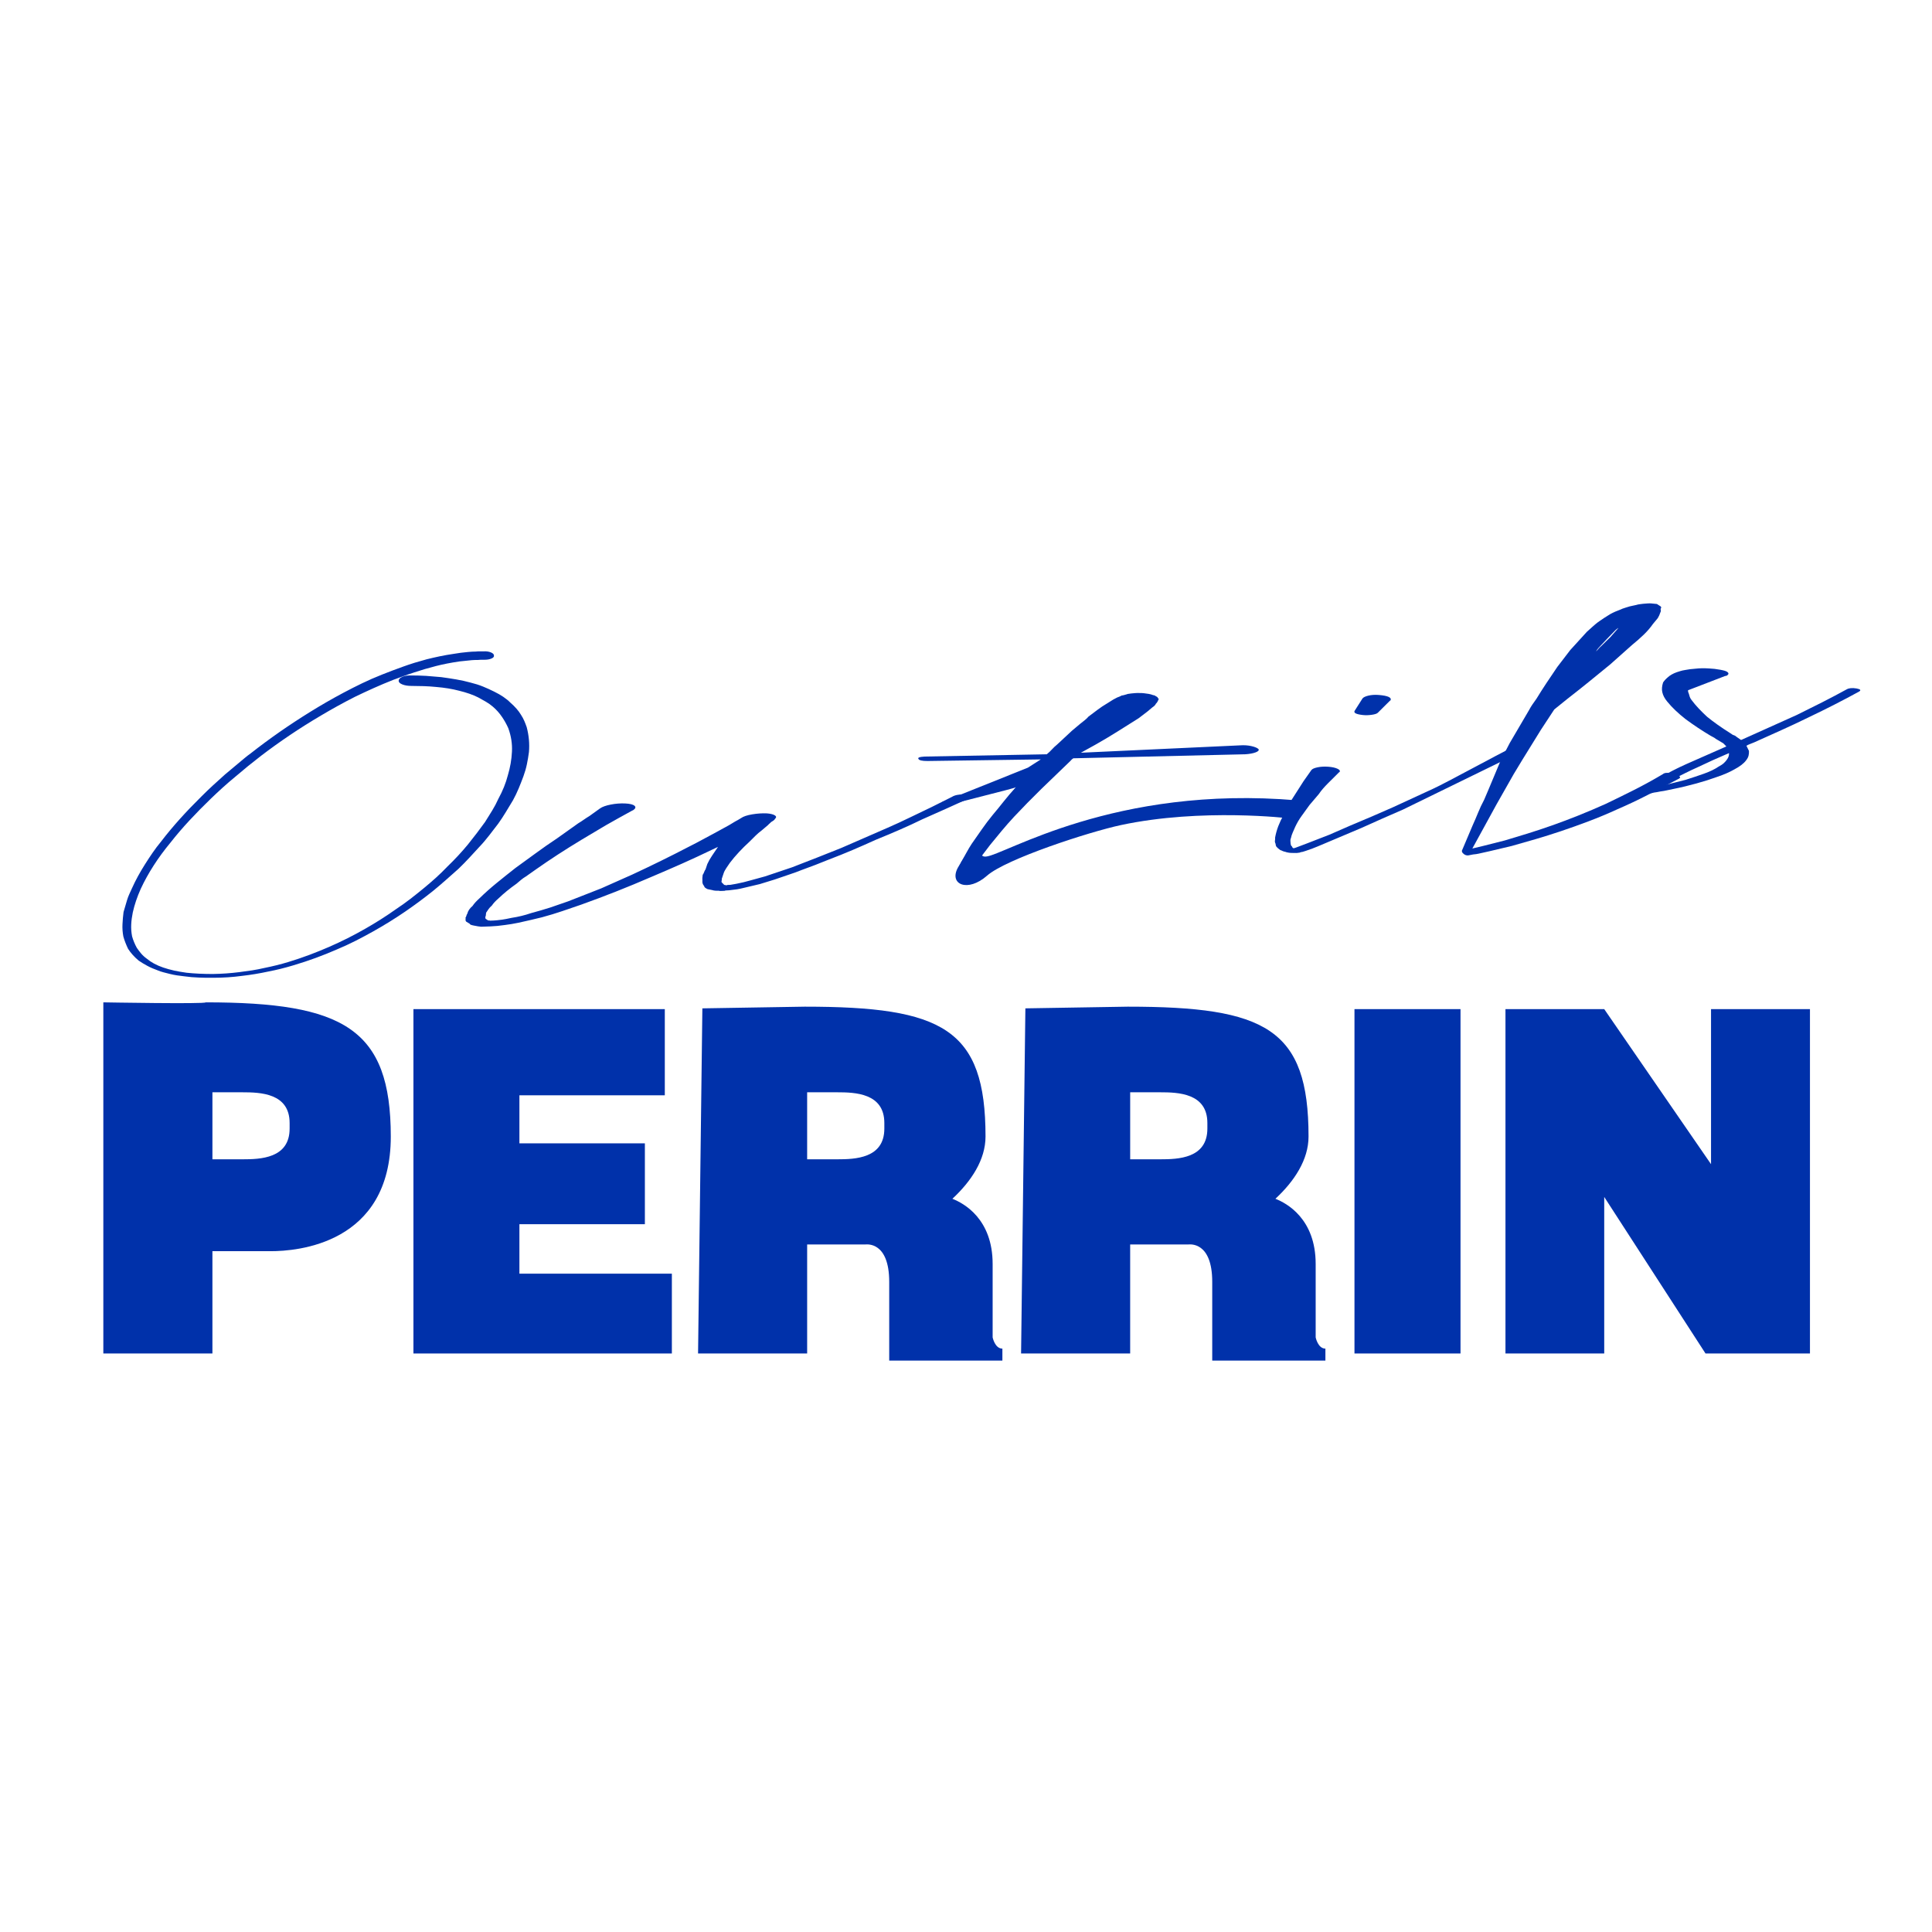 <?xml version="1.0" encoding="utf-8"?>
<!-- Generator: Adobe Illustrator 15.0.0, SVG Export Plug-In . SVG Version: 6.00 Build 0)  -->
<!DOCTYPE svg PUBLIC "-//W3C//DTD SVG 1.1//EN" "http://www.w3.org/Graphics/SVG/1.1/DTD/svg11.dtd">
<svg version="1.1" id="Calque_1" xmlns="http://www.w3.org/2000/svg" xmlns:xlink="http://www.w3.org/1999/xlink" x="0px" y="0px"
	 width="500px" height="500px" viewBox="0 0 500 500" enable-background="new 0 0 500 500" xml:space="preserve">
<g>
	<polygon fill="#0031AA" points="134.423,316.823 166.894,316.823 166.894,295.896 134.423,295.896 134.423,283.462 
		172.051,283.462 172.051,261.159 106.995,261.159 106.995,350.282 173.877,350.282 173.877,329.625 134.423,329.625 	"/>
	<rect x="350.537" y="261.159" fill="#0031AA" width="27.442" height="89.123"/>
	<polygon fill="#0031AA" points="442.813,261.159 442.813,301.289 415.172,261.159 389.613,261.159 389.613,350.282 
		415.172,350.282 415.172,309.768 441.385,350.282 468.416,350.282 468.416,261.159 	"/>
	<path fill="#0031AA" d="M53.228,259.408c0,0.466-26.486,0-26.486,0v90.874h28.231v-26.477c3.447,0,10.349,0,15.129,0
		c6.594,0,31.034-1.745,31.034-29.677S88.919,259.408,53.228,259.408z M74.953,292.074c0,7.749-7.6,7.952-12.22,7.952
		c-3.492,0-7.758,0-7.758,0v-0.078v-17.264c0,0,4.267,0,7.758,0c4.62,0,12.22,0.203,12.22,7.953V292.074z"/>
	<path fill="#0031AA" d="M256.894,346.112c0,0,0-8.923,0-19.008c0-11.635-7.438-15.698-10.419-16.86
		c4.891-4.543,8.577-10.094,8.577-16.115c0-27.932-11.104-33.604-46.794-33.604l-26.486,0.437l-1.115,89.321h28.231v-28.222
		c3.447,0,10.349,0,15.129,0c0.318,0,6.11-0.775,6.11,9.699c0,5.43,0,20.366,0,20.366h29.289c0,0,0-1.164,0-3.104
		C257.475,349.022,256.894,346.112,256.894,346.112z M208.888,300.026v-0.078v-17.264c0,0,4.267,0,7.758,0
		c4.62,0,12.22,0.203,12.22,7.953v1.437c0,7.749-7.6,7.952-12.22,7.952C213.155,300.026,208.888,300.026,208.888,300.026z"/>
	<path fill="#0031AA" d="M340.494,346.112c0,0,0-8.923,0-19.008c0-11.635-7.439-15.698-10.42-16.86
		c4.891-4.543,8.576-10.094,8.576-16.115c0-27.932-11.104-33.604-46.795-33.604l-26.485,0.437l-1.115,89.321h28.231v-28.222
		c3.447,0,10.35,0,15.13,0c0.318,0,6.11-0.775,6.11,9.699c0,5.43,0,20.366,0,20.366h29.288c0,0,0-1.164,0-3.104
		C341.074,349.022,340.494,346.112,340.494,346.112z M292.489,300.026v-0.078v-17.264c0,0,4.266,0,7.758,0
		c4.62,0,12.22,0.203,12.22,7.953v1.437c0,7.749-7.6,7.952-12.22,7.952C296.754,300.026,292.489,300.026,292.489,300.026z"/>
	<g>
		<path fill="#0031AA" d="M125.472,170.741h-1.004c-0.168,0-0.293,0.009-0.377,0.027c-0.082,0.019-0.208,0.027-0.374,0.027
			c-0.672,0-1.215,0.019-1.63,0.054l-3.129,0.325c-2.25,0.325-4.291,0.723-6.115,1.192c-1.995,0.506-3.901,1.065-5.723,1.68
			c-0.912,0.289-1.8,0.596-2.671,0.921c-0.867,0.325-1.758,0.65-2.667,0.975c-1.735,0.688-3.433,1.4-5.082,2.14
			c-1.651,0.741-3.26,1.49-4.825,2.248c-1.566,0.795-3.07,1.591-4.507,2.384c-1.442,0.796-2.859,1.607-4.255,2.439
			c-2.878,1.698-5.587,3.405-8.127,5.12c-2.542,1.716-4.997,3.477-7.366,5.283l-3.431,2.709l-3.304,2.763
			c-1.144,0.939-2.223,1.869-3.238,2.791c-1.02,0.921-2.014,1.851-2.989,2.789c-1.952,1.88-3.817,3.775-5.598,5.689
			c-1.782,1.916-3.437,3.848-4.966,5.799c-1.614,1.95-3.06,3.918-4.333,5.905c-1.279,1.988-2.388,3.991-3.329,6.015
			c-0.938,2.094-1.628,4.136-2.068,6.124c-0.217,1.047-0.354,2.076-0.406,3.088c-0.052,1.01,0.021,2.04,0.222,3.088
			c0.283,1.012,0.692,2.005,1.224,2.98c0.349,0.506,0.72,0.993,1.112,1.464c0.392,0.468,0.887,0.92,1.487,1.355
			c1.116,0.938,2.521,1.698,4.214,2.275c0.843,0.289,1.816,0.56,2.913,0.812c0.841,0.182,1.894,0.361,3.156,0.543
			c2.097,0.217,4.361,0.325,6.79,0.325c2.339-0.036,4.637-0.2,6.889-0.487c1.166-0.145,2.269-0.299,3.313-0.46
			c1.04-0.164,2.102-0.372,3.18-0.624c2.163-0.433,4.197-0.94,6.105-1.518c1.906-0.577,3.749-1.2,5.527-1.868
			c1.78-0.669,3.494-1.365,5.147-2.087c3.219-1.409,6.309-2.962,9.268-4.66c2.796-1.59,5.463-3.287,8.002-5.093
			c1.311-0.867,2.539-1.744,3.685-2.629c1.142-0.884,2.285-1.798,3.429-2.737c1.142-0.938,2.222-1.868,3.24-2.789
			c1.017-0.922,1.97-1.851,2.863-2.791c0.974-0.939,1.907-1.887,2.798-2.844s1.739-1.924,2.546-2.9
			c0.402-0.505,0.784-0.992,1.146-1.461c0.363-0.47,0.744-0.957,1.148-1.464l2.168-2.926c0.637-1.01,1.255-2.005,1.853-2.98
			c0.596-0.975,1.13-1.986,1.599-3.034c1.108-2.022,1.924-4.045,2.447-6.069c0.303-1.009,0.543-2.022,0.72-3.033
			c0.179-1.011,0.292-2.04,0.343-3.089c0.104-2.022-0.209-4.045-0.943-6.068c-0.45-1.011-0.982-1.968-1.596-2.873
			c-0.704-1.045-1.526-1.967-2.472-2.762c-0.516-0.434-1.093-0.841-1.732-1.22c-0.641-0.378-1.301-0.749-1.981-1.11
			c-1.36-0.687-3.01-1.264-4.949-1.734c-1.773-0.468-3.75-0.793-5.931-0.975c-1.093-0.109-2.162-0.181-3.209-0.216
			c-1.048-0.037-2.117-0.055-3.204-0.055c-0.921,0-1.698-0.127-2.333-0.379s-0.958-0.559-0.972-0.921
			c-0.01-0.397,0.271-0.731,0.85-1.003c0.574-0.271,1.283-0.406,2.121-0.406h0.25c0.668,0,1.318,0.009,1.947,0.027
			c0.629,0.018,1.276,0.045,1.948,0.081l3.902,0.325c1.344,0.182,2.648,0.379,3.911,0.597c1.264,0.216,2.484,0.486,3.666,0.812
			c1.182,0.291,2.258,0.633,3.235,1.03c0.972,0.397,1.928,0.832,2.866,1.3c1.783,0.868,3.195,1.825,4.231,2.873
			c1.203,1.048,2.115,2.095,2.734,3.141c0.352,0.542,0.639,1.075,0.866,1.599c0.224,0.524,0.429,1.056,0.615,1.598
			c0.571,2.167,0.763,4.317,0.578,6.449c-0.135,1.046-0.309,2.094-0.53,3.143c-0.217,1.048-0.52,2.094-0.905,3.142
			c-0.387,1.048-0.794,2.086-1.222,3.115c-0.428,1.03-0.92,2.05-1.473,3.062c-0.639,1.048-1.254,2.068-1.851,3.062
			c-0.597,0.993-1.255,1.996-1.976,3.007c-0.404,0.505-0.786,1.002-1.147,1.489c-0.36,0.488-0.744,0.984-1.145,1.491
			c-0.406,0.506-0.807,1.002-1.209,1.49c-0.405,0.488-0.848,0.984-1.335,1.49c-0.892,0.976-1.782,1.941-2.669,2.898
			c-0.894,0.957-1.824,1.906-2.799,2.845c-1.061,0.94-2.119,1.878-3.177,2.817c-1.059,0.939-2.16,1.877-3.303,2.817
			c-2.285,1.842-4.719,3.648-7.299,5.419c-2.581,1.77-5.353,3.486-8.312,5.147c-1.481,0.83-3.007,1.644-4.57,2.439
			c-1.566,0.793-3.217,1.553-4.951,2.275c-1.652,0.722-3.408,1.425-5.27,2.112c-1.86,0.687-3.829,1.336-5.902,1.952
			c-2.157,0.649-4.274,1.173-6.353,1.571c-2.329,0.504-4.618,0.884-6.868,1.136c-2.42,0.326-4.883,0.489-7.393,0.489
			c-0.669,0-1.298,0-1.882,0c-0.587,0-1.216-0.019-1.887-0.055c-1.257-0.036-2.514-0.145-3.774-0.325
			c-0.674-0.072-1.303-0.154-1.892-0.243c-0.59-0.091-1.18-0.209-1.768-0.353c-0.592-0.146-1.161-0.289-1.709-0.434
			c-0.55-0.145-1.036-0.307-1.459-0.488c-1.016-0.361-1.928-0.758-2.735-1.192c-0.811-0.434-1.557-0.884-2.239-1.354
			c-1.118-0.94-2.03-1.951-2.732-3.035c-0.538-1.119-0.947-2.186-1.229-3.197c-0.202-1.048-0.276-2.105-0.225-3.17
			c0.047-1.065,0.141-2.122,0.277-3.17c0.15-0.507,0.301-1.021,0.454-1.544c0.151-0.524,0.301-1.038,0.455-1.544
			c0.15-0.506,0.345-1.021,0.58-1.543c0.233-0.524,0.471-1.039,0.705-1.544c0.47-1.048,0.981-2.078,1.535-3.088
			c0.553-1.012,1.149-2.023,1.79-3.035c0.635-1.012,1.295-2.014,1.978-3.007c0.678-0.993,1.423-1.978,2.229-2.953
			c1.526-1.987,3.161-3.946,4.901-5.879c1.739-1.931,3.583-3.855,5.533-5.77c0.974-0.975,1.967-1.932,2.985-2.872
			c1.016-0.94,2.053-1.877,3.114-2.817l3.303-2.764c0.569-0.468,1.12-0.93,1.651-1.382c0.53-0.45,1.122-0.912,1.777-1.381
			c4.736-3.72,9.815-7.261,15.234-10.62c1.396-0.867,2.813-1.715,4.253-2.547c1.437-0.83,2.939-1.66,4.504-2.492
			c1.564-0.831,3.15-1.634,4.759-2.411c1.607-0.777,3.321-1.525,5.139-2.248c1.817-0.724,3.638-1.41,5.459-2.06
			c0.993-0.361,1.986-0.695,2.981-1.003c0.997-0.306,2.032-0.604,3.113-0.894c1.161-0.288,2.304-0.55,3.427-0.785
			c1.123-0.234,2.308-0.442,3.559-0.624c1.25-0.217,2.498-0.379,3.75-0.488c0.418-0.035,0.771-0.062,1.066-0.081
			c0.292-0.018,0.605-0.027,0.939-0.027c0.251-0.036,0.584-0.055,1.004-0.055h1.005c0.75-0.036,1.381,0.055,1.889,0.271
			c0.511,0.217,0.769,0.47,0.778,0.759c0.092,0.326-0.107,0.596-0.603,0.813C126.724,170.632,126.142,170.741,125.472,170.741z"/>
		<path fill="#0031AA" d="M160.205,211.658l-3.404,1.917l-6.273,3.736c-2.108,1.271-4.137,2.54-6.089,3.806
			c-1.947,1.265-3.815,2.527-5.606,3.788l-2.683,1.89c-0.525,0.318-0.972,0.632-1.343,0.946c-0.362,0.309-0.732,0.623-1.099,0.936
			c-1.79,1.26-3.356,2.538-4.698,3.829c-0.364,0.313-0.691,0.623-0.981,0.932c-0.289,0.31-0.536,0.618-0.742,0.924
			c-0.365,0.313-0.652,0.622-0.86,0.929c-0.207,0.305-0.414,0.611-0.622,0.918l-0.09,0.825c-0.137,0.203-0.149,0.453-0.036,0.748
			l0.649,0.425c0.32-0.012,0.461,0.008,0.427,0.059l0.961-0.034c0.479-0.017,1.233-0.096,2.264-0.232
			c0.517-0.068,1.323-0.222,2.421-0.459c1.741-0.264,3.425-0.673,5.047-1.229c1.719-0.46,3.371-0.943,4.964-1.449l4.587-1.585
			l8.607-3.373l8.04-3.577c5.004-2.321,9.92-4.74,14.748-7.256c1.179-0.59,2.329-1.191,3.445-1.805
			c1.116-0.613,2.281-1.24,3.5-1.882l3.351-1.839l1.582-0.952l0.74-0.402l0.791-0.477c0.593-0.419,1.553-0.74,2.875-0.962
			c1.323-0.222,2.586-0.304,3.802-0.249c0.89,0.068,1.562,0.231,2.014,0.488c0.447,0.259,0.47,0.568,0.074,0.932l-0.156,0.23
			c-0.069,0.102-0.367,0.311-0.896,0.629c-0.068,0.103-0.187,0.221-0.351,0.348c-0.168,0.132-0.286,0.249-0.353,0.35l-1.654,1.405
			c-0.632,0.471-1.193,0.951-1.68,1.441c-0.487,0.493-0.969,0.97-1.438,1.435c-2.046,1.868-3.768,3.722-5.167,5.566
			c-0.31,0.459-0.621,0.918-0.932,1.377c-0.311,0.46-0.546,0.917-0.689,1.371l-0.456,1.36c0.021,0.199,0.002,0.399-0.055,0.599
			c-0.056,0.202,0.023,0.373,0.238,0.515l0.414,0.433l0.187,0.069l0.241-0.008l-0.052,0.075l0.241-0.009l0.293-0.084l0.719-0.026
			l1.597-0.283c1.256-0.242,2.472-0.536,3.64-0.877l3.745-1.03l6.972-2.344c1.073-0.437,2.133-0.849,3.177-1.236
			c1.041-0.385,2.101-0.798,3.18-1.234l6.406-2.548l5.98-2.605c1.995-0.868,3.989-1.739,5.979-2.607
			c1.994-0.869,3.922-1.759,5.792-2.673l5.551-2.666l5.31-2.657c0.828-0.527,2.048-0.721,3.673-0.58
			c1.271,0.205,1.423,0.545,0.476,1.028l-0.05,0.076l-5.739,2.598l-6.032,2.682c-1.872,0.916-3.799,1.807-5.792,2.673
			c-1.994,0.871-4.067,1.741-6.22,2.616c-2.028,0.92-4.028,1.801-6.006,2.645c-1.973,0.843-4.119,1.706-6.433,2.585
			c-1.078,0.438-2.146,0.862-3.202,1.273c-1.064,0.412-2.209,0.84-3.445,1.282c-1.082,0.438-2.219,0.853-3.42,1.243
			c-1.201,0.394-2.422,0.812-3.657,1.252l-3.847,1.185l-4.467,1.058c-0.94,0.234-1.905,0.394-2.897,0.477
			c-0.36,0.062-0.855,0.106-1.495,0.128l-0.292,0.086l-0.961,0.035c-0.32,0.013-0.461-0.008-0.427-0.06
			c-0.801,0.03-1.388-0.025-1.765-0.161l-1.235-0.255c-0.594-0.275-0.887-0.539-0.873-0.789c-0.367-0.385-0.517-0.853-0.457-1.404
			c-0.047-0.396-0.02-0.896,0.075-1.497c0.174-0.255,0.297-0.496,0.371-0.723c0.075-0.227,0.201-0.467,0.373-0.723l0.452-1.361
			c0.319-0.709,0.734-1.435,1.234-2.173c0.5-0.741,1.009-1.493,1.528-2.26l-1.376,0.647c-2.559,1.239-5.174,2.454-7.851,3.645
			c-2.681,1.193-5.448,2.389-8.284,3.587c-5.754,2.498-11.718,4.854-17.902,7.069c-1.629,0.557-3.254,1.115-4.876,1.669
			c-1.628,0.557-3.401,1.094-5.308,1.61c-1.875,0.466-3.915,0.937-6.112,1.416c-0.55,0.12-1.127,0.228-1.743,0.325
			c-0.609,0.096-1.175,0.178-1.691,0.248c-1.382,0.199-2.634,0.319-3.758,0.359l-2.398,0.086c-0.448-0.034-1.08-0.135-1.903-0.305
			c-0.699-0.125-1.056-0.287-1.079-0.484l-0.84-0.494c-0.18-0.193-0.249-0.377-0.211-0.552c0.043-0.177,0.032-0.336-0.024-0.485
			c0.137-0.205,0.22-0.381,0.243-0.531c0.024-0.151,0.104-0.327,0.24-0.532c0.166-0.704,0.615-1.369,1.347-1.991
			c0.241-0.357,0.507-0.691,0.794-1c0.288-0.31,0.633-0.645,1.033-1.009c1.375-1.344,2.847-2.655,4.416-3.931
			c1.565-1.276,3.179-2.568,4.844-3.873c1.823-1.312,3.593-2.596,5.3-3.853c1.708-1.257,3.555-2.543,5.536-3.86l5.421-3.857
			c0.526-0.316,1.013-0.633,1.458-0.948c0.446-0.316,0.938-0.632,1.461-0.95l2.738-1.966c0.598-0.42,1.526-0.752,2.783-0.996
			c1.255-0.245,2.493-0.34,3.703-0.284c1.214,0.057,2.019,0.252,2.421,0.586c0.393,0.334,0.294,0.712-0.3,1.13l-0.344,0.163
			L160.205,211.658z"/>
		<path fill="#0031AA" d="M325.713,193.879c-0.301-0.308-0.901-0.567-1.811-0.779c-0.91-0.211-1.909-0.278-3.001-0.202
			l-41.175,1.909l3.754-2.076c1.974-1.115,3.875-2.25,5.712-3.402c1.833-1.155,3.664-2.307,5.5-3.46l2.334-1.788l1.16-0.979
			c0.52-0.347,0.84-0.673,0.956-0.981c0.254-0.23,0.379-0.403,0.37-0.52c0.13-0.076,0.194-0.172,0.186-0.289
			c-0.007-0.075,0.018-0.143,0.086-0.201c0.063-0.058,0.094-0.124,0.088-0.201c-0.01-0.116-0.084-0.193-0.223-0.232
			c-0.012-0.152-0.093-0.268-0.233-0.345l-0.429-0.231c-0.004-0.076-0.218-0.153-0.638-0.23c-0.283-0.115-0.633-0.211-1.051-0.289
			l-1.248-0.173c-0.279-0.038-0.691-0.057-1.238-0.057h-0.617c-0.279,0-0.448,0.009-0.514,0.029
			c-0.069,0.019-0.172,0.028-0.307,0.028c-0.273,0.039-0.478,0.058-0.614,0.058c-0.138,0-0.272,0.02-0.407,0.058
			c-0.136,0.039-0.271,0.057-0.408,0.057s-0.205,0.02-0.202,0.059l-0.806,0.229c-0.269,0.077-0.473,0.116-0.609,0.116l-0.594,0.289
			l-0.601,0.23l-0.988,0.519l-1.377,0.865c-1.054,0.616-1.966,1.22-2.743,1.816c-0.778,0.598-1.558,1.182-2.337,1.759
			c-0.252,0.308-0.57,0.616-0.959,0.923c-0.387,0.308-0.775,0.615-1.163,0.923l-2.129,1.787l-1.923,1.789l-1.921,1.787
			c-0.518,0.424-0.966,0.847-1.346,1.269c-0.378,0.424-0.829,0.847-1.344,1.269l-31.591,0.587c-1.365,0.078-1.9,0.289-1.599,0.635
			c0.165,0.345,0.936,0.518,2.305,0.518l29.34-0.414l-3.336,2.133l-22.145,8.875c-0.523,0.308-0.305,0.519,0.664,0.634
			c0.977,0.154,1.79,0.095,2.459-0.173c0.656-0.384,15.249-3.876,15.907-4.262c-1.14,1.232-2.178,2.442-3.117,3.633
			c-0.938,1.192-1.913,2.383-2.917,3.576c-1.005,1.23-1.938,2.469-2.807,3.72c-0.862,1.249-1.729,2.489-2.597,3.719
			c-0.771,1.114-2.172,3.817-2.833,4.922c0.974,1.004,2.498,0.503,3.416,1.365l1.368-2.308l2.807-3.69
			c1.008-1.229,2.009-2.45,3.014-3.662c1.008-1.211,2.081-2.431,3.222-3.662l3.433-3.576c0.637-0.614,1.243-1.221,1.817-1.816
			c0.571-0.596,1.176-1.202,1.817-1.816l7.477-7.209c0.249-0.308,0.507-0.538,0.771-0.692l44.535-1.043
			c1.093-0.077,1.97-0.239,2.64-0.491C325.619,194.467,325.871,194.187,325.713,193.879z"/>
		<path fill="#0031AA" d="M346.488,199.924l-1.392,1.384l-1.392,1.384c-0.464,0.461-0.896,0.922-1.298,1.383
			c-0.402,0.461-0.77,0.942-1.107,1.442l-2.405,2.825l-2.037,2.825c-0.338,0.462-0.646,0.932-0.924,1.414
			c-0.276,0.479-0.521,0.95-0.737,1.412c-0.215,0.5-0.427,0.991-0.643,1.471c-0.213,0.482-0.367,0.952-0.46,1.413
			c-0.106,0.231-0.154,0.462-0.139,0.692c0.016,0.23,0.032,0.461,0.048,0.692c0.021,0.308,0.101,0.539,0.234,0.692
			c0.13,0.077,0.196,0.164,0.203,0.259c0.007,0.097,0.077,0.183,0.204,0.259l0.19,0.058l0.545-0.173
			c0.483-0.192,0.968-0.374,1.449-0.548c0.484-0.173,0.969-0.354,1.448-0.548l5.792-2.249l5.411-2.364l5.597-2.364l5.412-2.364
			c3.48-1.616,6.961-3.221,10.445-4.816c3.48-1.593,16.853-8.956,20.333-10.609c0.724-0.308,1.647-0.365,2.774-0.173
			c1.009,0.23,1.213,0.52,0.618,0.865h-0.187l-31.343,15.309l-5.412,2.365l-5.407,2.422l-5.597,2.364l-5.598,2.364l-1.446,0.577
			l-1.634,0.578l-0.909,0.288c-0.119,0.038-0.242,0.058-0.368,0.058l-0.362,0.116l-0.183,0.057h-0.373l0.005,0.058h-1.114
			c-0.494,0-0.866-0.02-1.119-0.058c-0.498-0.077-0.814-0.154-0.946-0.23c-0.375-0.078-0.627-0.153-0.759-0.231
			c-0.127-0.077-0.317-0.154-0.573-0.229l-0.588-0.462l-0.4-0.404c-0.136-0.191-0.219-0.461-0.242-0.807
			c-0.141-0.268-0.189-0.528-0.146-0.779c0.048-0.25,0.057-0.509,0.038-0.778c0.183-1,0.455-1.98,0.818-2.941
			c0.371-0.96,0.829-1.941,1.379-2.941l1.469-2.941l1.847-2.882l1.844-2.885l1.016-1.441l1.015-1.441
			c0.229-0.307,0.77-0.548,1.623-0.72c0.854-0.173,1.78-0.221,2.778-0.146c0.995,0.077,1.783,0.251,2.358,0.521
			c0.576,0.268,0.751,0.557,0.522,0.864C346.543,199.847,346.486,199.886,346.488,199.924z M350.587,183.951l2.015-3.172
			c0.225-0.307,0.731-0.557,1.526-0.749c0.791-0.192,1.685-0.25,2.681-0.174c2.365,0.193,3.391,0.655,3.071,1.384l-0.179,0.116
			l-3.13,3.114c-0.234,0.229-0.748,0.404-1.546,0.519c-0.799,0.116-1.568,0.136-2.316,0.059
			C350.959,184.854,350.254,184.49,350.587,183.951z"/>
		<path fill="#0031AA" d="M395.733,183.745c0.258-0.496,0.545-0.975,0.863-1.436c0.32-0.461,0.665-0.951,1.038-1.473
			c0.816-1.335,1.669-2.677,2.561-4.024c0.901-1.362,1.838-2.754,2.813-4.18l3.369-4.397l2.124-2.333l2.184-2.398l1.422-1.278
			c0.241-0.215,0.514-0.451,0.819-0.712c0.303-0.259,0.651-0.522,1.032-0.781l1.161-0.791l1.593-1.005
			c0.825-0.452,1.753-0.862,2.784-1.232c0.137-0.092,0.509-0.233,1.118-0.421l1.158-0.357c0.152-0.048,0.715-0.17,1.689-0.367
			c0.319-0.098,0.611-0.16,0.867-0.187c0.255-0.025,0.549-0.062,0.896-0.115c1.044-0.106,1.758-0.135,2.144-0.09l1.438,0.141
			l0.698,0.453c0.441,0.204,0.526,0.485,0.251,0.84c0.107,0.36,0.092,0.642-0.037,0.845c-0.198,0.614-0.432,1.123-0.688,1.527
			l-1.248,1.502c-0.659,0.95-1.448,1.869-2.369,2.761c-0.916,0.884-1.943,1.788-3.074,2.707l-5.624,5.008
			c-1.939,1.597-3.834,3.142-5.684,4.636c-1.807,1.46-3.636,2.909-5.474,4.338l-3.316,2.68l-3.465,5.278l-4.786,7.738l-2.232,3.693
			l-4.456,7.851l-3.627,6.623l-2.634,4.809l0.232-0.062l2.627-0.628l5.54-1.402c1.926-0.568,3.891-1.164,5.902-1.789
			c2.078-0.645,4.2-1.35,6.368-2.115c2.241-0.792,4.498-1.642,6.768-2.55c2.345-0.94,4.705-1.942,7.068-3.004
			c2.43-1.162,4.864-2.359,7.307-3.591c2.519-1.27,5.021-2.644,7.502-4.119c0.443-0.424,1.429-0.439,3.001-0.039
			c1.423,0.466,1.808,0.875,1.133,1.224c-2.812,1.486-5.532,2.899-8.167,4.256c-2.553,1.31-5.112,2.518-7.678,3.625
			c-2.465,1.133-4.967,2.176-7.489,3.131c-2.436,0.921-4.821,1.773-7.158,2.557c-2.258,0.759-4.468,1.452-6.629,2.086
			c-2.089,0.613-4.132,1.198-6.131,1.752l-5.87,1.389l-2.713,0.604c-0.32,0.08-0.797,0.15-1.426,0.207l-1.272,0.248
			c-0.53,0.037-0.993-0.168-1.383-0.606c-0.152-0.153-0.234-0.353-0.242-0.592l2.783-6.571c0.491-1.08,0.965-2.181,1.419-3.303
			c0.454-1.125,0.972-2.23,1.558-3.314c1.004-2.265,4.361-10.454,4.683-11.056c0.32-0.602,0.647-1.197,0.977-1.782
			c0.325-0.587,0.651-1.209,0.975-1.87L395.733,183.745z M414.306,167.288l2.424-2.368l2.048-2.318l-0.016-0.073l-0.603,0.472
			c-0.764,0.771-1.515,1.545-2.257,2.324c-0.736,0.772-1.464,1.551-2.182,2.333c-0.241,0.261-0.467,0.566-0.682,0.92
			c0.246-0.21,0.459-0.425,0.631-0.643C413.843,167.718,414.055,167.502,414.306,167.288z"/>
		<path fill="#0031AA" d="M437.785,181.174c0.543,0.732,1.151,1.453,1.822,2.164c0.667,0.711,1.397,1.432,2.19,2.162
			c1.705,1.384,3.659,2.768,5.861,4.152l0.782,0.52l0.572,0.23l0.194,0.115l0.196,0.173l1.17,0.808l0.184-0.058
			c2.402-1.076,4.775-2.142,7.119-3.2c2.341-1.057,4.714-2.123,7.119-3.201c2.274-1.114,4.491-2.221,6.646-3.316
			c2.154-1.096,4.243-2.2,6.273-3.315c0.596-0.347,1.461-0.422,2.587-0.23c1.005,0.193,1.207,0.461,0.614,0.807
			c-4.061,2.229-8.427,4.459-13.104,6.689c-2.277,1.116-4.588,2.201-6.931,3.258c-2.343,1.058-4.717,2.124-7.118,3.201
			c-0.362,0.153-0.723,0.299-1.087,0.433c-0.361,0.134-0.661,0.279-0.899,0.432l0.65,1.326c0.03,0.424-0.005,0.836-0.101,1.24
			c-0.096,0.403-0.316,0.817-0.657,1.24c-0.568,0.77-1.566,1.538-2.999,2.306c-1.192,0.692-2.694,1.346-4.512,1.961
			c-0.846,0.307-1.693,0.596-2.542,0.864c-0.849,0.27-1.76,0.539-2.731,0.808c-0.975,0.27-1.979,0.529-3.013,0.779
			c-1.032,0.25-2.041,0.47-3.02,0.664c-0.61,0.115-1.161,0.229-1.647,0.346c-0.486,0.116-1.037,0.211-1.652,0.289
			c-0.733,0.152-1.285,0.249-1.653,0.288l-0.73,0.174l-0.369,0.057l-0.553,0.058c-1.1,0.23-1.908,0.153-2.432-0.231
			c-0.384-0.154-0.455-0.327-0.223-0.518c0.952-0.616,1.898-1.222,2.848-1.817c0.951-0.597,1.964-1.163,3.04-1.701
			c1.076-0.576,2.154-1.144,3.229-1.7c1.076-0.56,2.216-1.105,3.417-1.644l10.46-4.614l-0.798-0.807l-1.551-0.923l-0.389-0.23
			l-0.393-0.288l-0.963-0.52c-2.199-1.307-4.341-2.729-6.427-4.268c-1.967-1.537-3.558-3.056-4.775-4.555
			c-0.674-0.808-1.103-1.615-1.281-2.423c-0.173-0.729-0.109-1.575,0.195-2.537c0.337-0.499,0.742-0.941,1.209-1.326
			c0.585-0.538,1.359-0.981,2.325-1.327c0.244-0.077,0.545-0.172,0.909-0.288c0.363-0.115,0.788-0.21,1.281-0.289
			c0.73-0.153,1.652-0.268,2.764-0.346c0.981-0.115,2.095-0.134,3.341-0.057c0.992,0.039,1.988,0.154,2.995,0.346l0.565,0.115
			c0.755,0.154,1.233,0.365,1.438,0.634c0.205,0.269,0.066,0.539-0.409,0.807c-0.124,0-0.187,0.009-0.185,0.029
			c0.002,0.019-0.06,0.028-0.183,0.028l-9.595,3.691l0.029,0.403c0.146,0.347,0.264,0.703,0.352,1.067
			C437.332,180.474,437.51,180.829,437.785,181.174z M439.535,198.474c-1.202,0.539-2.34,1.076-3.42,1.615
			c-1.076,0.538-2.154,1.076-3.232,1.615c-1.197,0.576-2.212,1.133-3.044,1.672l0.917-0.173l5.479-1.384
			c1.697-0.539,3.301-1.076,4.813-1.615c1.512-0.539,2.738-1.134,3.688-1.787c0.597-0.307,1.07-0.625,1.421-0.953
			c0.348-0.325,0.633-0.663,0.858-1.009c0.336-0.499,0.487-1.018,0.449-1.557C444.578,196.131,441.934,197.322,439.535,198.474z"/>
		<path fill="#0031AA" d="M333.705,211.79c0,0-22.719-2.738-43.643,1.746c-8.146,1.746-29.677,8.729-34.623,13.093
			s-9.893,2.328-7.565-2.037s15.034-20.846,15.034-20.846l-1.65,6.589c0,0-10.765,11.638-6.109,11.347s33.168-18.621,80.594-14.547
			C333.705,209.753,333.705,211.79,333.705,211.79z"/>
	</g>
</g>
</svg>
